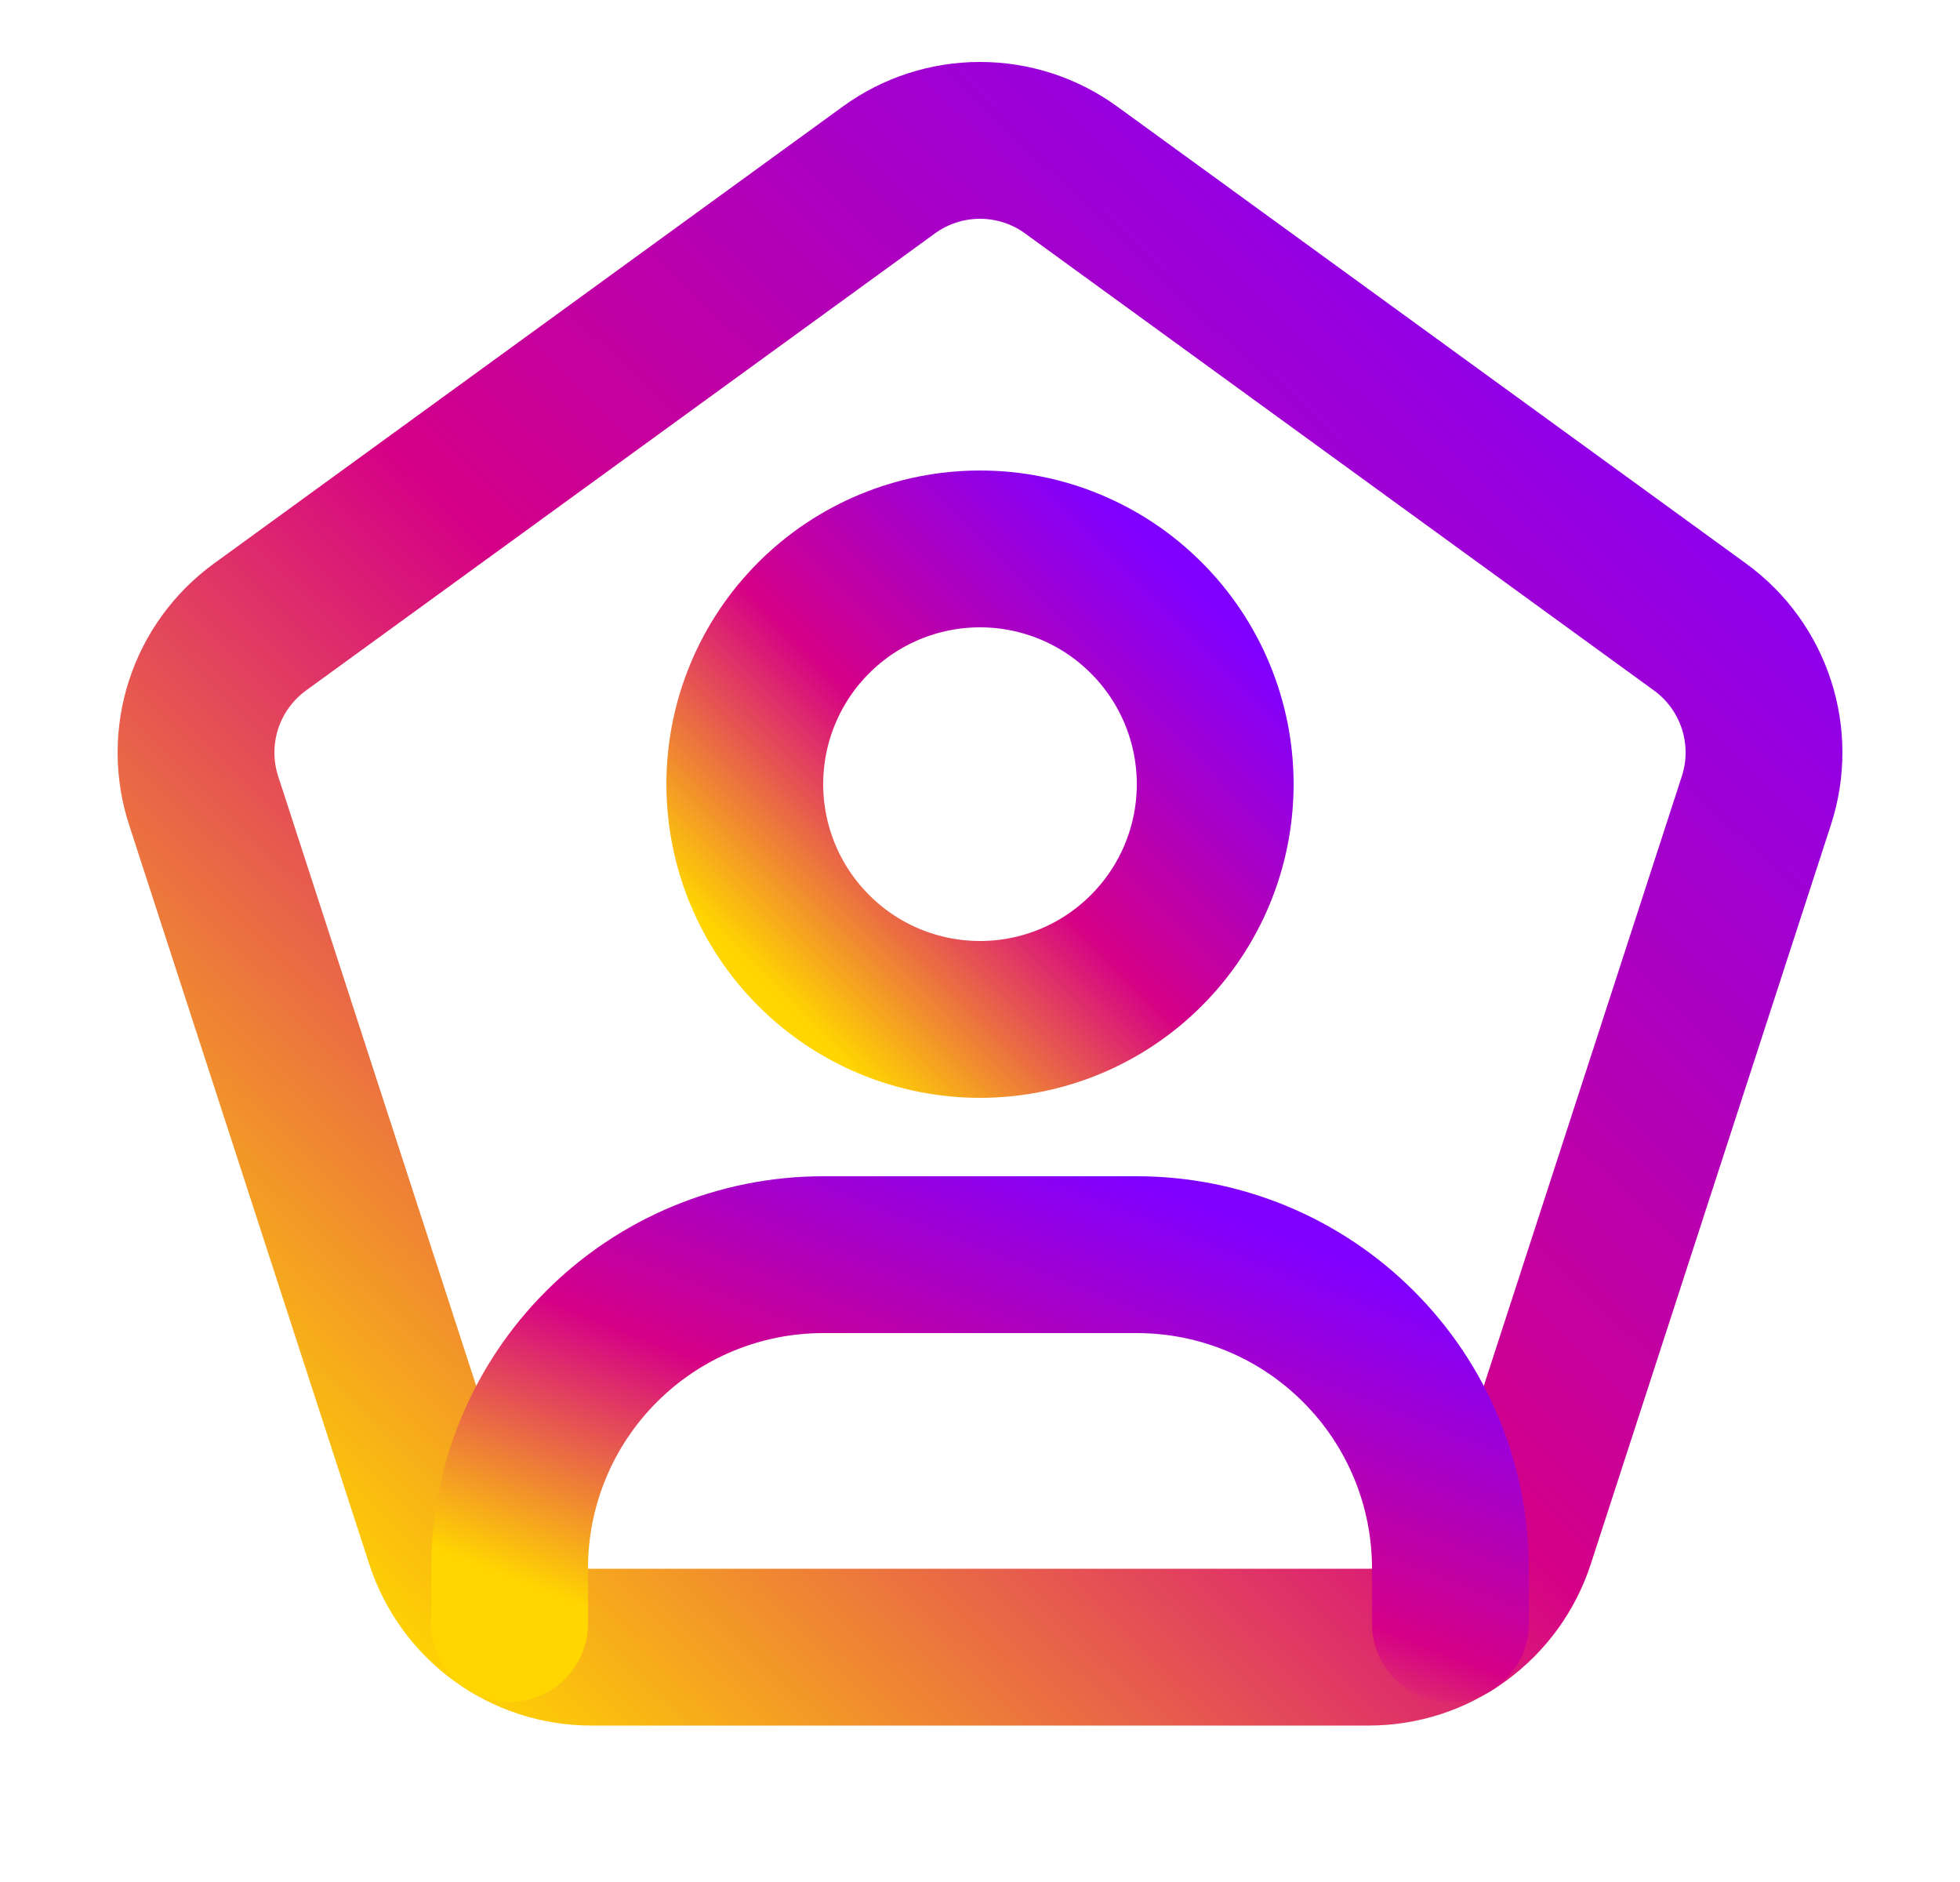 <svg width="25" height="24" viewBox="0 0 25 24" fill="none" xmlns="http://www.w3.org/2000/svg">
<g clip-path="url(#clip0_27_555)">
<path d="M13.663 2.168L21.684 7.996C22.378 8.5 22.668 9.393 22.403 10.208L19.339 19.638C19.21 20.035 18.958 20.381 18.62 20.627C18.282 20.873 17.876 21.005 17.458 21.005H7.542C7.124 21.005 6.717 20.873 6.379 20.627C6.041 20.381 5.79 20.035 5.661 19.638L2.597 10.208C2.468 9.811 2.468 9.383 2.597 8.985C2.726 8.588 2.978 8.242 3.316 7.996L11.337 2.168C11.675 1.922 12.082 1.79 12.5 1.79C12.918 1.79 13.325 1.922 13.663 2.168Z" stroke="url(#paint0_linear_27_555)" stroke-width="2" stroke-linecap="round" stroke-linejoin="round"/>
<path d="M12.5 13C13.296 13 14.059 12.684 14.621 12.121C15.184 11.559 15.5 10.796 15.5 10C15.5 9.204 15.184 8.441 14.621 7.879C14.059 7.316 13.296 7 12.5 7C11.704 7 10.941 7.316 10.379 7.879C9.816 8.441 9.5 9.204 9.5 10C9.5 10.796 9.816 11.559 10.379 12.121C10.941 12.684 11.704 13 12.5 13Z" stroke="url(#paint1_linear_27_555)" stroke-width="2" stroke-linecap="round" stroke-linejoin="round"/>
<path d="M6.5 20.703V20C6.5 18.939 6.921 17.922 7.672 17.172C8.422 16.421 9.439 16 10.5 16H14.5C15.561 16 16.578 16.421 17.328 17.172C18.079 17.922 18.5 18.939 18.5 20V20.707" stroke="url(#paint2_linear_27_555)" stroke-width="2" stroke-linecap="round" stroke-linejoin="round"/>
</g>
<defs>
<linearGradient id="paint0_linear_27_555" x1="21.078" y1="3.007" x2="4.323" y2="20.395" gradientUnits="userSpaceOnUse">
<stop stop-color="#8000FF"/>
<stop offset="0.544" stop-color="#D50087"/>
<stop offset="1" stop-color="#FFD600"/>
</linearGradient>
<linearGradient id="paint1_linear_27_555" x1="15.074" y1="7.38" x2="9.838" y2="12.6" gradientUnits="userSpaceOnUse">
<stop stop-color="#8000FF"/>
<stop offset="0.544" stop-color="#D50087"/>
<stop offset="1" stop-color="#FFD600"/>
</linearGradient>
<linearGradient id="paint2_linear_27_555" x1="17.647" y1="16.298" x2="14.848" y2="23.412" gradientUnits="userSpaceOnUse">
<stop stop-color="#8000FF"/>
<stop offset="0.544" stop-color="#D50087"/>
<stop offset="1" stop-color="#FFD600"/>
</linearGradient>
<clipPath id="clip0_27_555">
<rect width="24" height="24" fill="white" transform="translate(0.5)"/>
</clipPath>
</defs>
</svg>
